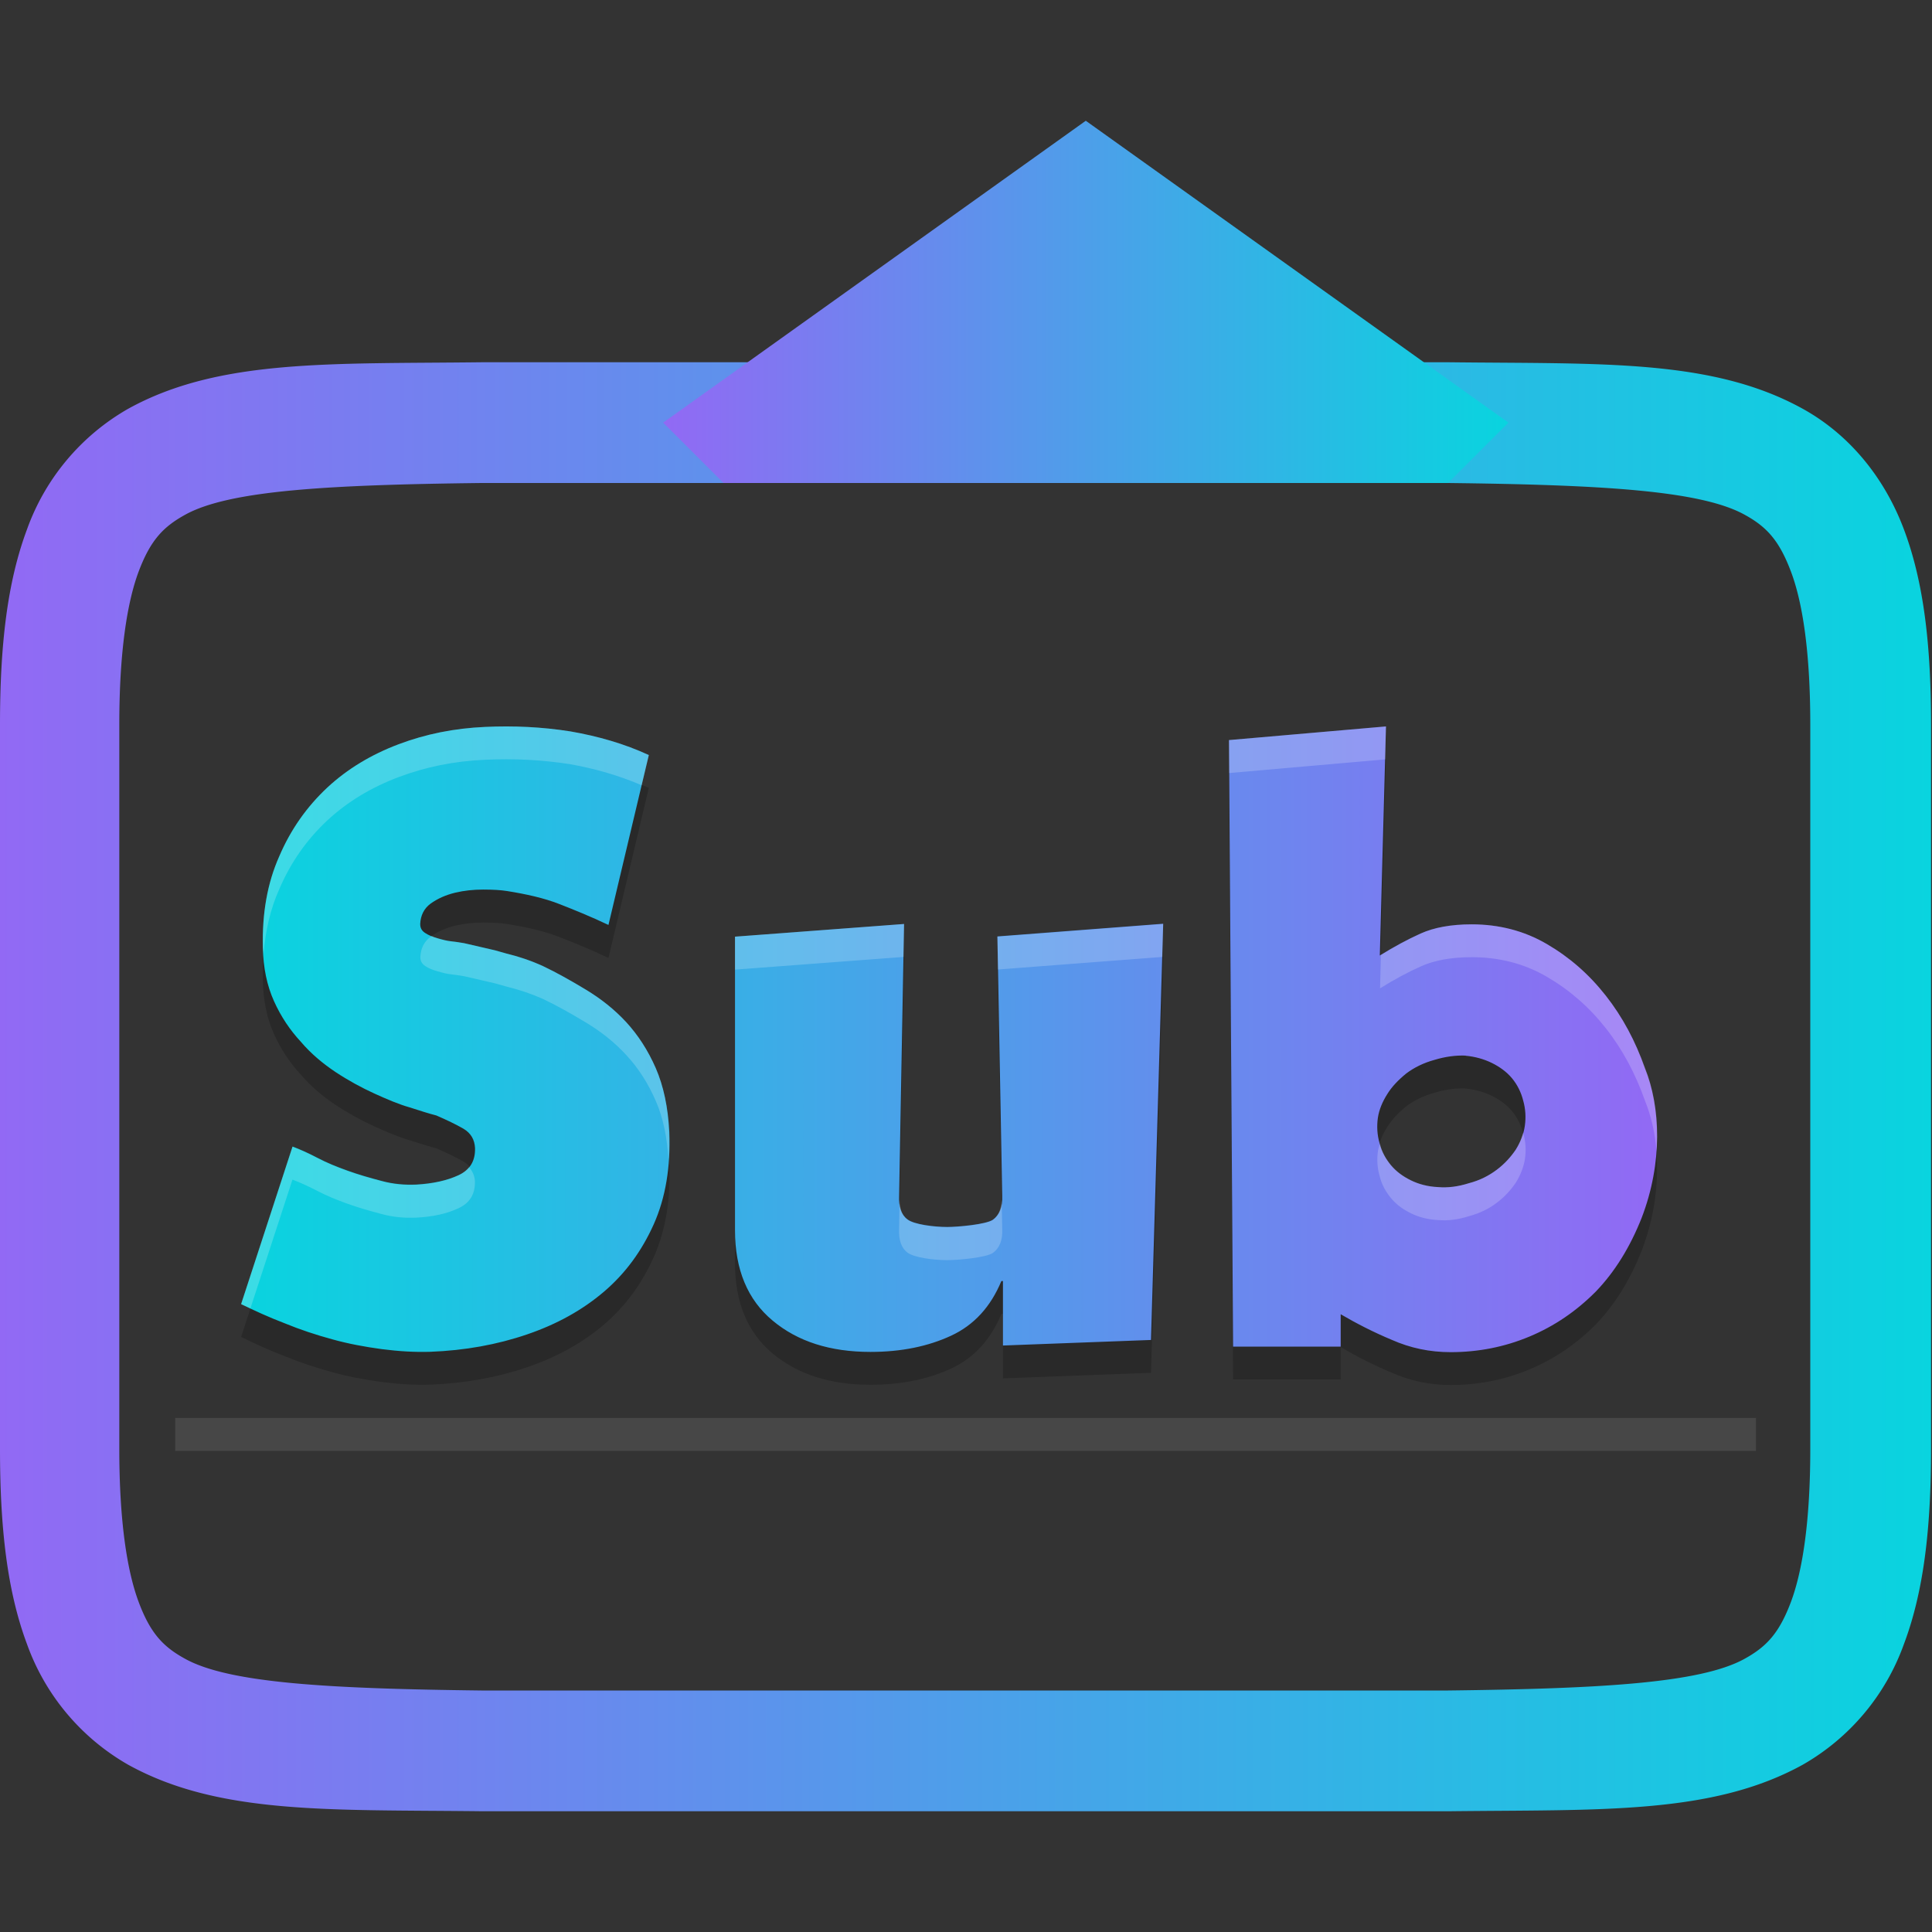 <?xml version="1.0" encoding="UTF-8" standalone="no"?>
<svg
   width="16"
   height="16"
   version="1.1"
   id="svg23"
   sodipodi:docname="subtitlecomposer.svg"
   inkscape:version="1.3 (0e150ed6c4, 2023-07-21)"
   xmlns:inkscape="http://www.inkscape.org/namespaces/inkscape"
   xmlns:sodipodi="http://sodipodi.sourceforge.net/DTD/sodipodi-0.dtd"
   xmlns:xlink="http://www.w3.org/1999/xlink"
   xmlns="http://www.w3.org/2000/svg"
   xmlns:svg="http://www.w3.org/2000/svg">
  <rect width="100%" height="100%" fill="#333333" stroke="none"/>
  <sodipodi:namedview
     id="namedview23"
     pagecolor="#ffffff"
     bordercolor="#000000"
     borderopacity="0.25"
     inkscape:showpageshadow="2"
     inkscape:pageopacity="0.0"
     inkscape:pagecheckerboard="0"
     inkscape:deskcolor="#d1d1d1"
     inkscape:zoom="11.984375"
     inkscape:cx="2.6701434"
     inkscape:cy="5.0482399"
     inkscape:window-width="1920"
     inkscape:window-height="994"
     inkscape:window-x="0"
     inkscape:window-y="0"
     inkscape:window-maximized="1"
     inkscape:current-layer="svg23" />
  <defs
     id="defs22">
    <style
       id="current-color-scheme"
       type="text/css">&#10;   .ColorScheme-Text { color:#d5c289; } .ColorScheme-Highlight { color:#5294e2; }&#10;  </style>
    <linearGradient
       id="arrongin"
       x1="0%"
       x2="0%"
       y1="0%"
       y2="100%">
      <stop
         offset="0%"
         style="stop-color:#dd9b44; stop-opacity:1"
         id="stop1" />
      <stop
         offset="100%"
         style="stop-color:#ad6c16; stop-opacity:1"
         id="stop2" />
    </linearGradient>
    <linearGradient
       id="aurora"
       x1="0%"
       x2="0%"
       y1="0%"
       y2="100%">
      <stop
         offset="0%"
         style="stop-color:#09D4DF; stop-opacity:1"
         id="stop3" />
      <stop
         offset="100%"
         style="stop-color:#9269F4; stop-opacity:1"
         id="stop4" />
    </linearGradient>
    <linearGradient
       id="fitdance"
       x1="0%"
       x2="0%"
       y1="0%"
       y2="100%">
      <stop
         offset="0%"
         style="stop-color:#1AD6AB; stop-opacity:1"
         id="stop5" />
      <stop
         offset="100%"
         style="stop-color:#329DB6; stop-opacity:1"
         id="stop6" />
    </linearGradient>
    <linearGradient
       id="oomox"
       x1="0%"
       x2="0%"
       y1="0%"
       y2="100%">
      <stop
         offset="0%"
         style="stop-color:#303b3d; stop-opacity:1"
         id="stop7" />
      <stop
         offset="100%"
         style="stop-color:#bc985d; stop-opacity:1"
         id="stop8" />
    </linearGradient>
    <linearGradient
       id="rainblue"
       x1="0%"
       x2="0%"
       y1="0%"
       y2="100%">
      <stop
         offset="0%"
         style="stop-color:#00F260; stop-opacity:1"
         id="stop9" />
      <stop
         offset="100%"
         style="stop-color:#0575E6; stop-opacity:1"
         id="stop10" />
    </linearGradient>
    <linearGradient
       id="sunrise"
       x1="0%"
       x2="0%"
       y1="0%"
       y2="100%">
      <stop
         offset="0%"
         style="stop-color: #FF8501; stop-opacity:1"
         id="stop11" />
      <stop
         offset="100%"
         style="stop-color: #FFCB01; stop-opacity:1"
         id="stop12" />
    </linearGradient>
    <linearGradient
       id="telinkrin"
       x1="0%"
       x2="0%"
       y1="0%"
       y2="100%">
      <stop
         offset="0%"
         style="stop-color: #b2ced6; stop-opacity:1"
         id="stop13" />
      <stop
         offset="100%"
         style="stop-color: #6da5b7; stop-opacity:1"
         id="stop14" />
    </linearGradient>
    <linearGradient
       id="60spsycho"
       x1="0%"
       x2="0%"
       y1="0%"
       y2="100%">
      <stop
         offset="0%"
         style="stop-color: #df5940; stop-opacity:1"
         id="stop15" />
      <stop
         offset="25%"
         style="stop-color: #d8d15f; stop-opacity:1"
         id="stop16" />
      <stop
         offset="50%"
         style="stop-color: #e9882a; stop-opacity:1"
         id="stop17" />
      <stop
         offset="100%"
         style="stop-color: #279362; stop-opacity:1"
         id="stop18" />
    </linearGradient>
    <linearGradient
       id="90ssummer"
       x1="0%"
       x2="0%"
       y1="0%"
       y2="100%">
      <stop
         offset="0%"
         style="stop-color: #f618c7; stop-opacity:1"
         id="stop19" />
      <stop
         offset="20%"
         style="stop-color: #94ffab; stop-opacity:1"
         id="stop20" />
      <stop
         offset="50%"
         style="stop-color: #fbfd54; stop-opacity:1"
         id="stop21" />
      <stop
         offset="100%"
         style="stop-color: #0f83ae; stop-opacity:1"
         id="stop22" />
    </linearGradient>
    <linearGradient
       inkscape:collect="always"
       xlink:href="#aurora"
       id="linearGradient24"
       x1="1276.5"
       y1="-313.5"
       x2="1283.5"
       y2="-313.5"
       gradientUnits="userSpaceOnUse" />
    <linearGradient
       inkscape:collect="always"
       xlink:href="#aurora"
       id="linearGradient26"
       x1="1273"
       y1="-320"
       x2="1288.992"
       y2="-320"
       gradientUnits="userSpaceOnUse" />
    <linearGradient
       inkscape:collect="always"
       xlink:href="#aurora"
       id="linearGradient28"
       x1="1.996"
       y1="8.607"
       x2="13.723"
       y2="8.607"
       gradientUnits="userSpaceOnUse" />
  </defs>
  <g
     transform="rotate(-180,644.496,-155.5)"
     id="g23">
    <path
       d="m 1276.994,-326 c -1.258,0.015 -2.178,-0.03 -2.931,0.385 a 1.88,1.88 0 0 0 -0.838,0.998 c -0.165,0.438 -0.225,0.96 -0.225,1.617 v 6 c 0,0.658 0.06,1.179 0.225,1.617 0.165,0.439 0.461,0.79 0.838,0.998 0.753,0.416 1.673,0.37 2.931,0.385 h 8.004 c 1.258,-0.015 2.18,0.03 2.932,-0.385 a 1.88,1.88 0 0 0 0.838,-0.998 c 0.164,-0.438 0.224,-0.96 0.224,-1.617 v -6 c 0,-0.658 -0.06,-1.179 -0.224,-1.617 a 1.88,1.88 0 0 0 -0.838,-0.998 c -0.753,-0.416 -1.674,-0.37 -2.932,-0.385 z m 0.01,1 h 8 c 1.259,0.015 2.088,0.06 2.454,0.262 0.183,0.1 0.289,0.212 0.386,0.472 0.097,0.26 0.16,0.674 0.16,1.266 v 6 c 0,0.592 -0.063,1.006 -0.16,1.266 -0.098,0.26 -0.203,0.371 -0.387,0.472 -0.366,0.202 -1.194,0.247 -2.453,0.262 H 1277 c -1.258,-0.015 -2.089,-0.06 -2.455,-0.262 -0.183,-0.1 -0.287,-0.212 -0.385,-0.472 -0.098,-0.26 -0.16,-0.674 -0.16,-1.266 v -6 c 0,-0.592 0.063,-1.006 0.16,-1.266 0.098,-0.26 0.202,-0.371 0.385,-0.472 0.366,-0.202 1.197,-0.247 2.455,-0.262 z"
       font-weight="400"
       overflow="visible"
       class="ColorScheme-Text"
       id="path22"
       style="fill:url(#linearGradient26);fill-opacity:1" />
    <path
       d="m 1280,-312 3.5,-2.5 -0.5,-0.5 h -6 l -0.5,0.5 z"
       font-size="15"
       font-weight="400"
       letter-spacing="0"
       word-spacing="0"
       class="ColorScheme-Text"
       id="path23"
       style="fill:url(#linearGradient24);fill-opacity:1" />
  </g>
  <path
     style="opacity:0.2;stroke-width:0.273"
     d="m 11.478,6.288 -1.3,0.113 0.034,5.023 h 0.891 v -0.268 c 0.13,0.076 0.27,0.148 0.423,0.212 0.154,0.068 0.314,0.102 0.488,0.102 0.225,0 0.444,-0.042 0.652,-0.129 0.208,-0.087 0.389,-0.211 0.55,-0.373 0.157,-0.163 0.283,-0.367 0.379,-0.609 0.177,-0.459 0.156,-0.922 0.027,-1.241 C 13.544,8.895 13.438,8.695 13.298,8.518 13.158,8.34 12.997,8.2 12.81,8.09 12.622,7.981 12.413,7.927 12.188,7.927 c -0.174,0 -0.314,0.027 -0.423,0.076 -0.109,0.049 -0.222,0.11 -0.338,0.182 z m -7.46,0.004 c -0.255,0.011 -0.493,0.059 -0.718,0.144 -0.225,0.085 -0.422,0.203 -0.589,0.358 -0.17,0.159 -0.303,0.347 -0.398,0.569 -0.099,0.222 -0.143,0.473 -0.136,0.757 0.003,0.166 0.034,0.314 0.092,0.443 0.058,0.129 0.133,0.24 0.222,0.336 0.085,0.1 0.184,0.182 0.289,0.252 0.106,0.07 0.215,0.129 0.32,0.177 0.106,0.048 0.201,0.089 0.293,0.115 0.092,0.03 0.163,0.052 0.221,0.067 0.085,0.037 0.161,0.073 0.225,0.11 0.061,0.037 0.091,0.089 0.095,0.159 0.003,0.107 -0.041,0.181 -0.136,0.225 -0.095,0.044 -0.211,0.07 -0.351,0.078 -0.095,0.004 -0.191,-0.004 -0.286,-0.03 -0.099,-0.026 -0.19,-0.052 -0.282,-0.085 -0.092,-0.033 -0.173,-0.066 -0.251,-0.107 -0.078,-0.041 -0.147,-0.071 -0.205,-0.093 l -0.426,1.305 c 0.112,0.055 0.235,0.111 0.361,0.159 0.126,0.052 0.259,0.096 0.395,0.133 0.133,0.037 0.269,0.062 0.409,0.081 0.14,0.018 0.272,0.026 0.402,0.022 0.286,-0.011 0.552,-0.059 0.801,-0.144 0.249,-0.085 0.46,-0.203 0.637,-0.354 0.177,-0.151 0.313,-0.337 0.412,-0.558 0.099,-0.222 0.14,-0.477 0.129,-0.765 C 5.533,9.444 5.495,9.267 5.431,9.119 5.366,8.971 5.285,8.845 5.186,8.738 5.087,8.631 4.975,8.542 4.852,8.469 4.73,8.395 4.611,8.328 4.495,8.273 4.397,8.228 4.297,8.195 4.192,8.169 l -0.092,-0.026 c -0.061,-0.015 -0.146,-0.033 -0.255,-0.059 -0.027,-0.004 -0.062,-0.011 -0.103,-0.015 -0.041,-0.004 -0.081,-0.015 -0.119,-0.026 -0.041,-0.011 -0.076,-0.026 -0.103,-0.044 -0.027,-0.018 -0.04,-0.04 -0.04,-0.074 0.003,-0.07 0.031,-0.129 0.088,-0.17 0.058,-0.041 0.123,-0.07 0.201,-0.089 0.075,-0.018 0.154,-0.026 0.232,-0.026 0.082,0 0.146,0.004 0.197,0.012 0.163,0.026 0.306,0.058 0.432,0.107 0.123,0.048 0.259,0.103 0.409,0.174 L 5.373,6.525 C 5.172,6.433 4.954,6.37 4.723,6.329 4.488,6.292 4.253,6.282 4.018,6.293 Z m 3.469,1.632 -1.4,0.105 v 2.432 c 0,0.326 0.105,0.576 0.312,0.748 0.206,0.172 0.474,0.259 0.81,0.259 0.255,0 0.477,-0.046 0.667,-0.134 0.19,-0.088 0.328,-0.239 0.417,-0.453 h 0.013 v 0.534 l 1.226,-0.046 0.101,-3.447 -1.373,0.105 0.04,2.149 c 0.004,0.095 -0.024,0.158 -0.077,0.197 -0.057,0.039 -0.29,0.06 -0.379,0.06 -0.109,0 -0.276,-0.021 -0.329,-0.063 -0.053,-0.039 -0.073,-0.105 -0.069,-0.197 z m 4.65,1.091 c 0.078,0.007 0.153,0.028 0.218,0.06 0.065,0.032 0.123,0.074 0.167,0.127 0.044,0.053 0.075,0.116 0.092,0.183 0.02,0.07 0.024,0.141 0.014,0.211 -0.01,0.07 -0.038,0.138 -0.076,0.198 -0.041,0.06 -0.091,0.116 -0.156,0.165 -0.065,0.049 -0.14,0.088 -0.232,0.112 -0.089,0.028 -0.173,0.039 -0.255,0.032 -0.085,-0.004 -0.16,-0.024 -0.225,-0.056 -0.065,-0.032 -0.119,-0.071 -0.164,-0.124 -0.044,-0.053 -0.078,-0.113 -0.095,-0.183 -0.02,-0.07 -0.024,-0.141 -0.014,-0.211 0.01,-0.067 0.038,-0.134 0.079,-0.198 0.037,-0.06 0.091,-0.116 0.156,-0.169 0.065,-0.049 0.144,-0.088 0.232,-0.112 0.092,-0.028 0.177,-0.039 0.259,-0.036 z"
     id="path3" />
  <path
     d="m 11.478,6.016 -1.3,0.113 0.034,5.023 h 0.891 v -0.268 c 0.13,0.076 0.27,0.148 0.423,0.212 0.154,0.068 0.314,0.102 0.488,0.102 0.225,0 0.444,-0.042 0.652,-0.129 0.208,-0.087 0.389,-0.211 0.55,-0.373 0.157,-0.163 0.283,-0.367 0.379,-0.609 C 13.772,9.627 13.751,9.165 13.622,8.846 13.544,8.623 13.438,8.423 13.298,8.245 13.158,8.067 12.997,7.927 12.81,7.818 12.622,7.708 12.413,7.655 12.188,7.655 c -0.174,0 -0.314,0.027 -0.423,0.076 -0.109,0.049 -0.222,0.11 -0.338,0.182 z m -7.46,0.004 c -0.255,0.011 -0.493,0.059 -0.718,0.144 -0.225,0.085 -0.422,0.203 -0.589,0.358 -0.17,0.159 -0.303,0.347 -0.398,0.569 -0.099,0.222 -0.143,0.473 -0.136,0.757 0.003,0.166 0.034,0.314 0.092,0.443 0.058,0.129 0.133,0.24 0.222,0.336 0.085,0.1 0.184,0.182 0.289,0.252 0.106,0.07 0.215,0.129 0.32,0.177 0.106,0.048 0.201,0.089 0.293,0.115 0.092,0.03 0.163,0.052 0.221,0.067 0.085,0.037 0.161,0.073 0.225,0.11 0.061,0.037 0.091,0.089 0.095,0.159 0.003,0.107 -0.041,0.181 -0.136,0.225 -0.095,0.044 -0.211,0.07 -0.351,0.078 -0.095,0.004 -0.191,-0.004 -0.286,-0.03 -0.099,-0.026 -0.19,-0.052 -0.282,-0.085 -0.092,-0.033 -0.173,-0.066 -0.251,-0.107 -0.078,-0.041 -0.147,-0.071 -0.205,-0.093 l -0.426,1.305 c 0.112,0.055 0.235,0.111 0.361,0.159 0.126,0.052 0.259,0.096 0.395,0.133 0.133,0.037 0.269,0.062 0.409,0.081 0.14,0.018 0.272,0.026 0.402,0.022 0.286,-0.011 0.552,-0.059 0.801,-0.144 0.249,-0.085 0.46,-0.203 0.637,-0.354 0.177,-0.151 0.313,-0.337 0.412,-0.558 0.099,-0.222 0.14,-0.477 0.129,-0.765 C 5.533,9.171 5.495,8.994 5.431,8.846 5.366,8.698 5.285,8.573 5.186,8.465 5.087,8.358 4.975,8.27 4.852,8.196 4.73,8.122 4.611,8.055 4.495,8 4.397,7.955 4.297,7.922 4.192,7.896 l -0.092,-0.026 c -0.061,-0.015 -0.146,-0.033 -0.255,-0.059 -0.027,-0.004 -0.062,-0.011 -0.103,-0.015 -0.041,-0.004 -0.081,-0.015 -0.119,-0.026 -0.041,-0.011 -0.076,-0.026 -0.103,-0.044 -0.027,-0.018 -0.04,-0.04 -0.04,-0.074 0.003,-0.07 0.031,-0.129 0.088,-0.17 0.058,-0.041 0.123,-0.07 0.201,-0.089 0.075,-0.018 0.154,-0.026 0.232,-0.026 0.082,0 0.146,0.004 0.197,0.012 0.163,0.026 0.306,0.058 0.432,0.107 0.123,0.048 0.259,0.103 0.409,0.174 L 5.373,6.253 C 5.172,6.16 4.954,6.097 4.723,6.057 4.488,6.02 4.253,6.009 4.018,6.02 Z m 3.469,1.632 -1.4,0.105 v 2.432 c 0,0.326 0.105,0.576 0.312,0.748 0.206,0.172 0.474,0.259 0.81,0.259 0.255,0 0.477,-0.046 0.667,-0.134 0.19,-0.088 0.328,-0.239 0.417,-0.453 h 0.013 v 0.534 l 1.226,-0.046 0.101,-3.447 -1.373,0.105 0.04,2.149 c 0.004,0.095 -0.024,0.158 -0.077,0.197 -0.057,0.039 -0.29,0.06 -0.379,0.06 -0.109,0 -0.276,-0.021 -0.329,-0.063 -0.053,-0.039 -0.073,-0.105 -0.069,-0.197 z m 4.65,1.091 c 0.078,0.007 0.153,0.028 0.218,0.06 0.065,0.032 0.123,0.074 0.167,0.127 0.044,0.053 0.075,0.116 0.092,0.183 0.02,0.07 0.024,0.141 0.014,0.211 -0.01,0.07 -0.038,0.138 -0.076,0.198 -0.041,0.06 -0.091,0.116 -0.156,0.165 -0.065,0.049 -0.14,0.088 -0.232,0.112 -0.089,0.028 -0.173,0.039 -0.255,0.032 -0.085,-0.004 -0.16,-0.024 -0.225,-0.056 -0.065,-0.032 -0.119,-0.071 -0.164,-0.124 -0.044,-0.053 -0.078,-0.113 -0.095,-0.183 -0.02,-0.07 -0.024,-0.14 -0.014,-0.211 0.01,-0.067 0.038,-0.134 0.079,-0.198 0.037,-0.06 0.091,-0.116 0.156,-0.169 0.065,-0.049 0.144,-0.088 0.232,-0.112 0.092,-0.028 0.177,-0.039 0.259,-0.036 z"
     id="path4"
     style="fill:url(#linearGradient28);fill-opacity:1" />
  <path
     style="opacity:0.2;fill:#ffffff;stroke-width:0.273"
     d="m 11.478,6.016 -1.3,0.113 0.002,0.273 1.291,-0.113 z m -7.46,0.004 c -0.255,0.011 -0.493,0.059 -0.718,0.144 -0.225,0.085 -0.422,0.203 -0.589,0.358 -0.17,0.159 -0.303,0.347 -0.398,0.569 -0.099,0.222 -0.143,0.473 -0.136,0.757 5.42e-4,0.019 0.004,0.035 0.006,0.053 0.015,-0.196 0.057,-0.375 0.13,-0.538 0.095,-0.222 0.228,-0.41 0.398,-0.569 0.167,-0.155 0.364,-0.273 0.589,-0.358 0.225,-0.085 0.463,-0.133 0.718,-0.144 0.235,-0.011 0.47,-1.957e-4 0.705,0.037 0.209,0.037 0.406,0.095 0.591,0.174 l 0.06,-0.25 C 5.172,6.16 4.954,6.097 4.723,6.057 4.488,6.02 4.253,6.009 4.018,6.02 Z m 3.469,1.632 -1.4,0.105 v 0.273 l 1.395,-0.105 z m 2.146,0 -1.373,0.105 0.005,0.272 1.36,-0.104 z m 2.556,0.003 c -0.174,0 -0.314,0.027 -0.423,0.076 -0.107,0.048 -0.217,0.108 -0.33,0.178 l -0.007,0.276 c 0.116,-0.072 0.228,-0.133 0.338,-0.182 0.109,-0.049 0.249,-0.076 0.423,-0.076 0.225,0 0.434,0.053 0.622,0.163 0.188,0.11 0.349,0.25 0.488,0.427 0.14,0.178 0.245,0.378 0.324,0.601 0.049,0.122 0.083,0.264 0.095,0.419 0.019,-0.261 -0.019,-0.502 -0.095,-0.692 C 13.544,8.623 13.438,8.423 13.298,8.245 13.158,8.067 12.997,7.927 12.81,7.818 12.622,7.708 12.413,7.655 12.188,7.655 Z m -8.611,0.096 c -0.003,0.002 -0.006,0.003 -0.009,0.005 -0.058,0.041 -0.085,0.1 -0.088,0.17 0,0.033 0.013,0.055 0.04,0.074 0.027,0.018 0.062,0.033 0.103,0.044 0.037,0.011 0.078,0.022 0.119,0.026 0.041,0.004 0.076,0.011 0.103,0.015 0.109,0.026 0.193,0.044 0.255,0.059 l 0.092,0.026 c 0.106,0.026 0.205,0.059 0.304,0.103 0.116,0.055 0.234,0.122 0.357,0.196 0.123,0.074 0.235,0.162 0.334,0.27 0.099,0.107 0.18,0.233 0.244,0.381 0.06,0.137 0.094,0.303 0.104,0.488 0.005,-0.075 0.008,-0.152 0.004,-0.233 -0.007,-0.203 -0.045,-0.381 -0.109,-0.528 C 5.366,8.698 5.285,8.573 5.186,8.465 5.087,8.358 4.974,8.27 4.852,8.196 4.729,8.122 4.611,8.055 4.495,8 4.396,7.956 4.297,7.922 4.191,7.897 l -0.092,-0.026 c -0.061,-0.015 -0.146,-0.033 -0.255,-0.059 -0.027,-0.004 -0.062,-0.011 -0.103,-0.015 -0.041,-0.004 -0.081,-0.015 -0.119,-0.026 -0.018,-0.005 -0.031,-0.013 -0.046,-0.02 z m 9.035,1.631 c -0.014,0.049 -0.033,0.097 -0.06,0.14 -0.041,0.06 -0.091,0.116 -0.156,0.165 -0.065,0.049 -0.14,0.088 -0.232,0.112 -0.089,0.028 -0.173,0.039 -0.255,0.032 -0.085,-0.004 -0.16,-0.024 -0.225,-0.056 -0.065,-0.032 -0.119,-0.071 -0.164,-0.124 -0.043,-0.052 -0.076,-0.11 -0.093,-0.178 -0.006,0.019 -0.013,0.038 -0.016,0.057 -0.01,0.07 -0.007,0.14 0.014,0.211 0.017,0.07 0.051,0.13 0.095,0.183 0.044,0.053 0.099,0.092 0.164,0.124 0.065,0.032 0.14,0.052 0.225,0.056 0.082,0.007 0.167,-0.004 0.255,-0.032 0.092,-0.025 0.168,-0.063 0.232,-0.112 0.065,-0.049 0.115,-0.105 0.156,-0.165 0.037,-0.06 0.065,-0.127 0.076,-0.198 0.01,-0.07 0.007,-0.141 -0.014,-0.211 -5.02e-4,-0.002 -0.001,-0.003 -0.002,-0.004 z M 2.422,9.496 1.996,10.801 c 0.024,0.012 0.053,0.022 0.078,0.034 l 0.348,-1.066 c 0.058,0.022 0.126,0.052 0.205,0.093 0.078,0.041 0.16,0.074 0.251,0.107 0.092,0.033 0.184,0.059 0.282,0.085 0.095,0.026 0.191,0.034 0.286,0.03 0.14,-0.007 0.256,-0.033 0.351,-0.078 0.095,-0.044 0.139,-0.118 0.136,-0.225 -0.003,-0.047 -0.021,-0.083 -0.049,-0.115 -0.022,0.027 -0.049,0.05 -0.087,0.068 -0.095,0.044 -0.211,0.07 -0.351,0.078 -0.095,0.004 -0.191,-0.004 -0.286,-0.03 -0.099,-0.026 -0.19,-0.052 -0.282,-0.085 -0.092,-0.033 -0.173,-0.066 -0.251,-0.107 -0.078,-0.041 -0.147,-0.071 -0.205,-0.093 z m 5.873,0.442 c -0.004,0.075 -0.026,0.131 -0.072,0.165 -0.057,0.039 -0.29,0.06 -0.379,0.06 -0.109,0 -0.276,-0.021 -0.329,-0.063 -0.044,-0.032 -0.062,-0.089 -0.065,-0.159 l -0.004,0.235 c -0.004,0.091 0.017,0.158 0.069,0.197 0.053,0.042 0.219,0.063 0.329,0.063 0.089,0 0.323,-0.021 0.379,-0.06 0.053,-0.039 0.081,-0.102 0.077,-0.197 z"
     id="path6" />
  <rect
     style="opacity:0.1;fill:#ffffff;stroke-width:0.273"
     width="13.091"
     height="0.273"
     x="1.451"
     y="11.743"
     id="rect7" />
</svg>
